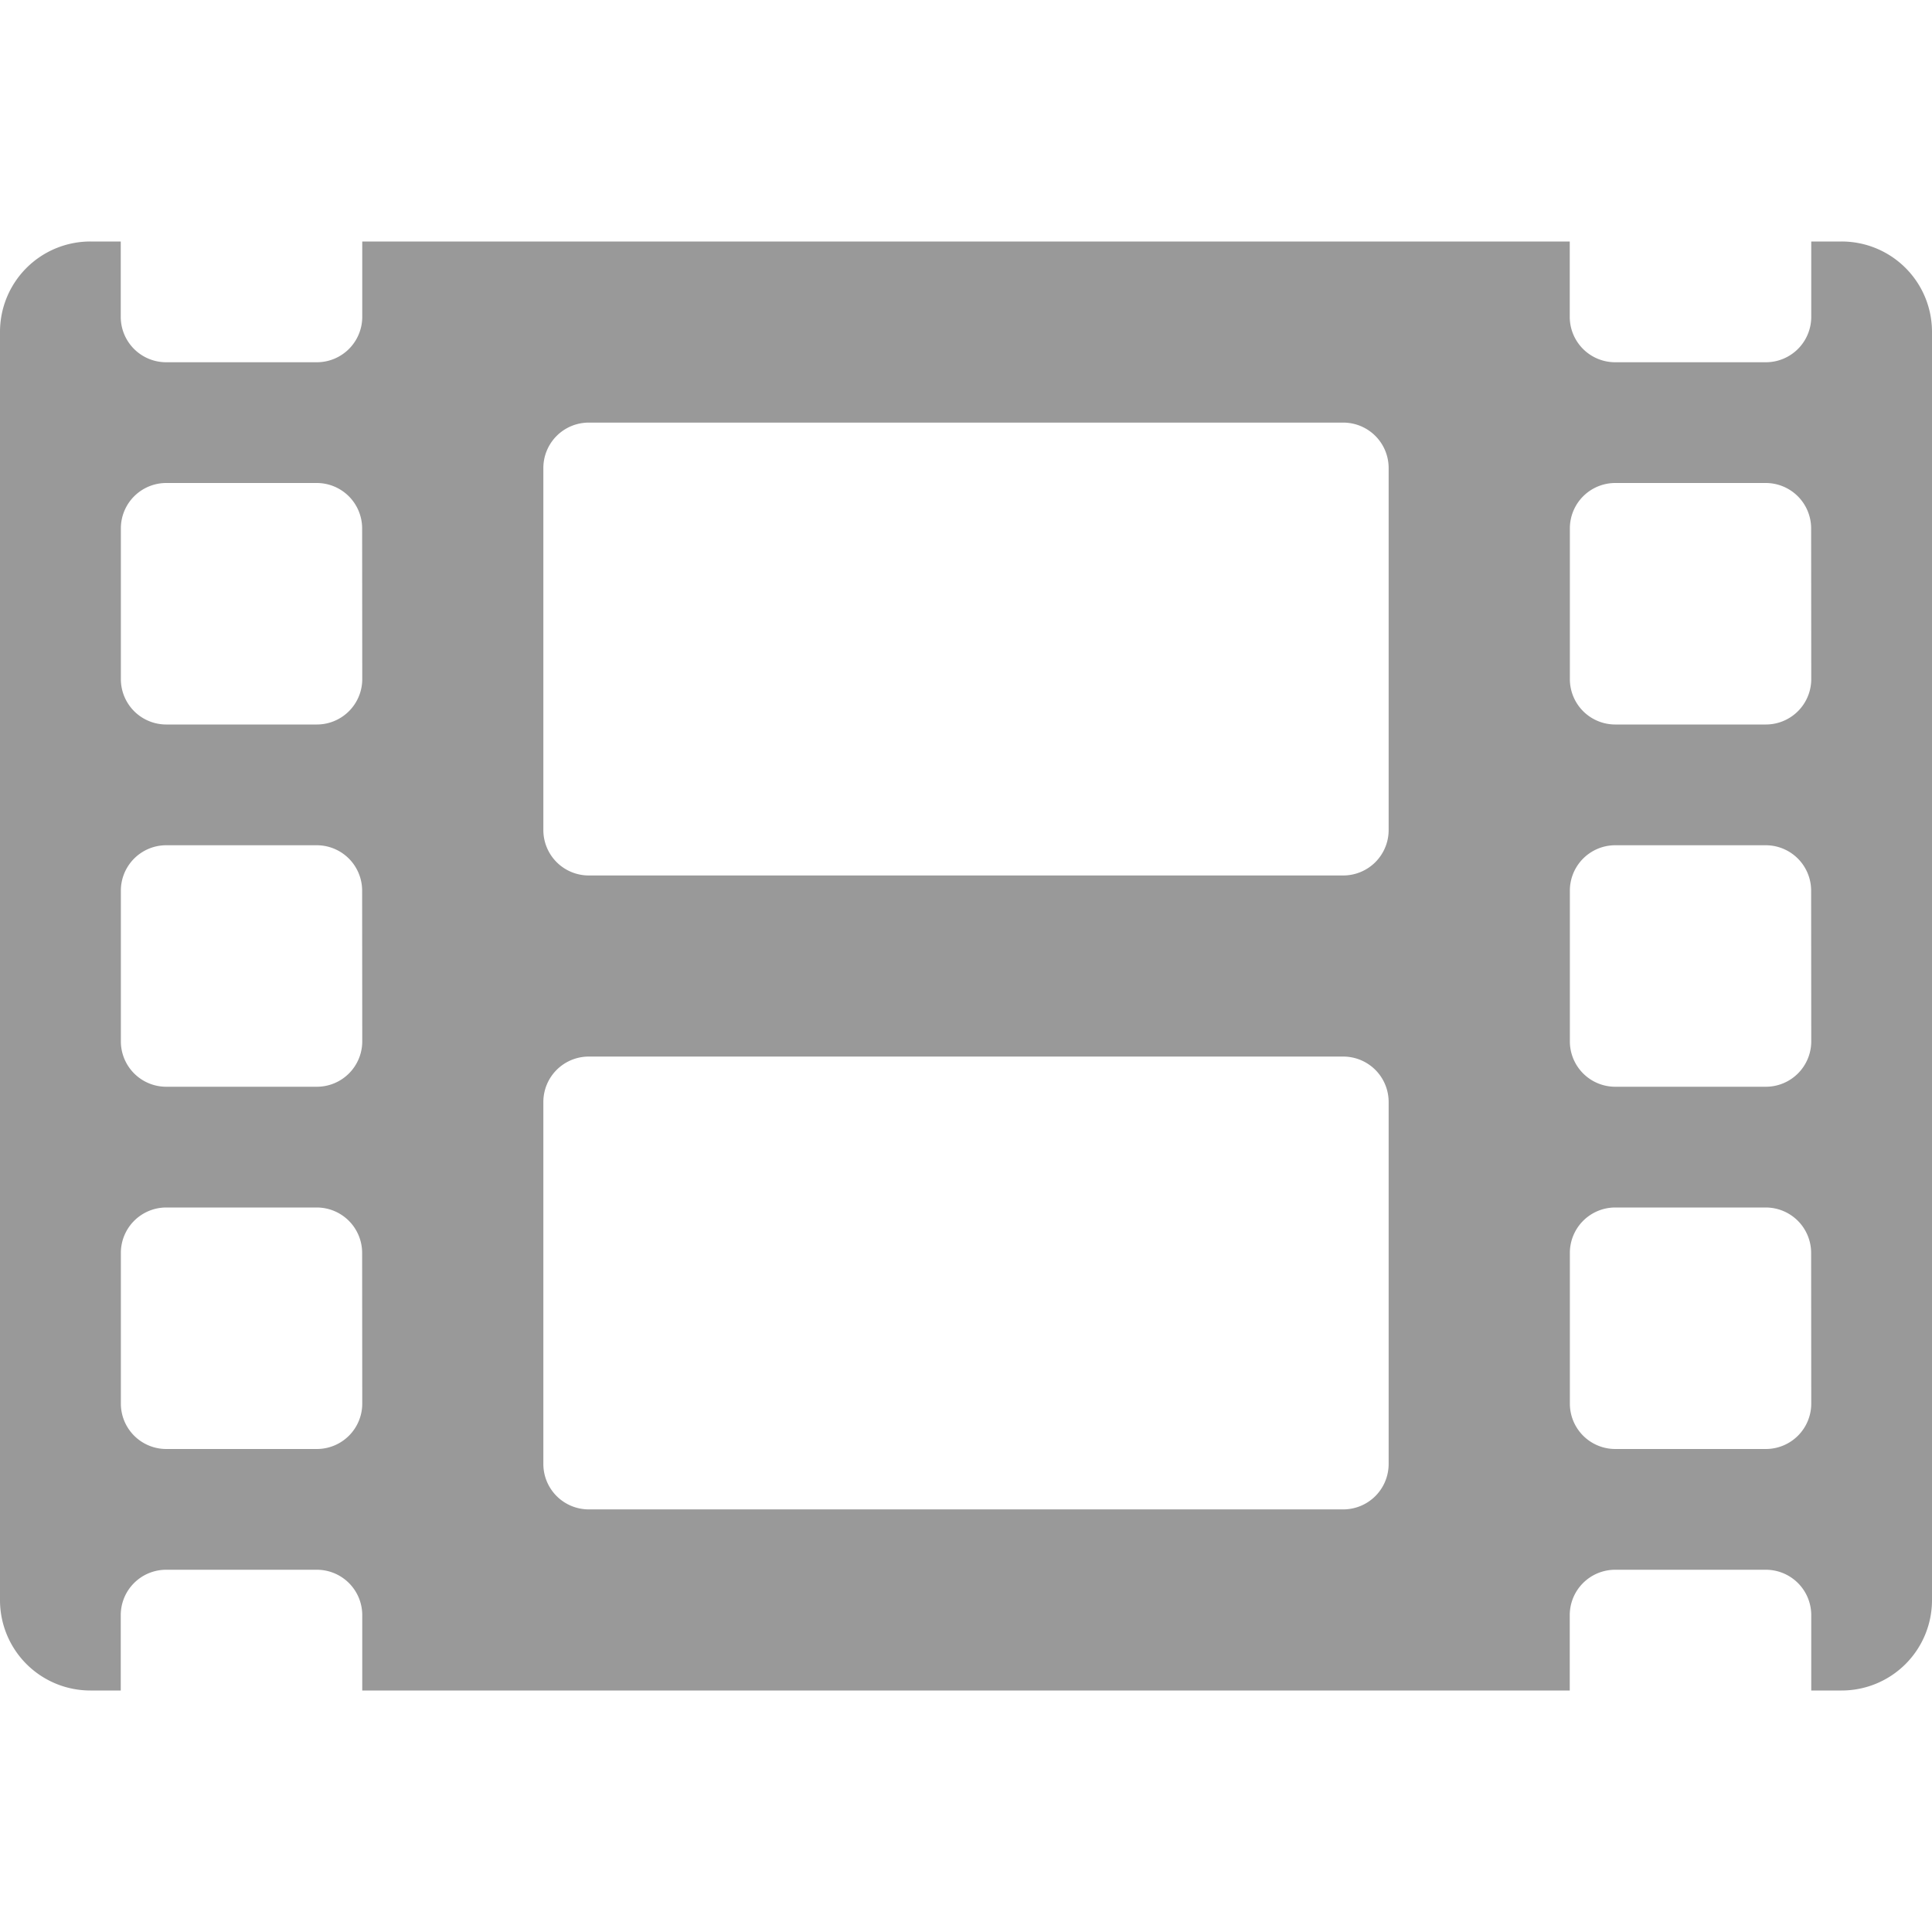 <svg xmlns="http://www.w3.org/2000/svg" xmlns:xlink="http://www.w3.org/1999/xlink" width="50" height="50" viewBox="0 0 50 50">
  <defs>
    <clipPath id="clip-path">
      <rect id="Retângulo_9" data-name="Retângulo 9" width="50" height="50" transform="translate(87 361)" fill="#fff" stroke="#707070" stroke-width="1"/>
    </clipPath>
  </defs>
  <g id="Grupo_de_máscara_2" data-name="Grupo de máscara 2" transform="translate(-87 -361)" clip-path="url(#clip-path)">
    <path id="film-solid" d="M47.656,6.25h-.781V8.2A1.175,1.175,0,0,1,45.7,9.375H41.8A1.175,1.175,0,0,1,40.625,8.2V6.25H9.375V8.2A1.175,1.175,0,0,1,8.2,9.375H4.3A1.175,1.175,0,0,1,3.125,8.2V6.25H2.344A2.338,2.338,0,0,0,0,8.594V41.406A2.338,2.338,0,0,0,2.344,43.75h.781V41.8A1.175,1.175,0,0,1,4.3,40.625H8.2A1.175,1.175,0,0,1,9.375,41.8V43.75h31.25V41.8A1.175,1.175,0,0,1,41.8,40.625H45.7A1.175,1.175,0,0,1,46.875,41.8V43.75h.781A2.338,2.338,0,0,0,50,41.406V8.594A2.338,2.338,0,0,0,47.656,6.25ZM9.375,36.328A1.175,1.175,0,0,1,8.2,37.5H4.3a1.175,1.175,0,0,1-1.172-1.172V32.422A1.175,1.175,0,0,1,4.3,31.25H8.2a1.175,1.175,0,0,1,1.172,1.172Zm0-9.375A1.175,1.175,0,0,1,8.2,28.125H4.3a1.175,1.175,0,0,1-1.172-1.172V23.047A1.175,1.175,0,0,1,4.3,21.875H8.2a1.175,1.175,0,0,1,1.172,1.172Zm0-9.375A1.175,1.175,0,0,1,8.2,18.75H4.3a1.175,1.175,0,0,1-1.172-1.172V13.672A1.175,1.175,0,0,1,4.3,12.5H8.2a1.175,1.175,0,0,1,1.172,1.172ZM35.938,37.891a1.175,1.175,0,0,1-1.172,1.172H15.234a1.175,1.175,0,0,1-1.172-1.172V28.516a1.175,1.175,0,0,1,1.172-1.172H34.766a1.175,1.175,0,0,1,1.172,1.172Zm0-16.406a1.175,1.175,0,0,1-1.172,1.172H15.234a1.175,1.175,0,0,1-1.172-1.172V12.109a1.175,1.175,0,0,1,1.172-1.172H34.766a1.175,1.175,0,0,1,1.172,1.172ZM46.875,36.328A1.175,1.175,0,0,1,45.7,37.5H41.8a1.175,1.175,0,0,1-1.172-1.172V32.422A1.175,1.175,0,0,1,41.8,31.25H45.7a1.175,1.175,0,0,1,1.172,1.172Zm0-9.375A1.175,1.175,0,0,1,45.7,28.125H41.8a1.175,1.175,0,0,1-1.172-1.172V23.047A1.175,1.175,0,0,1,41.8,21.875H45.7a1.175,1.175,0,0,1,1.172,1.172Zm0-9.375A1.175,1.175,0,0,1,45.7,18.75H41.8a1.175,1.175,0,0,1-1.172-1.172V13.672A1.175,1.175,0,0,1,41.8,12.5H45.7a1.175,1.175,0,0,1,1.172,1.172Z" transform="translate(87 361)" fill="#999"/>
  </g>
</svg>
